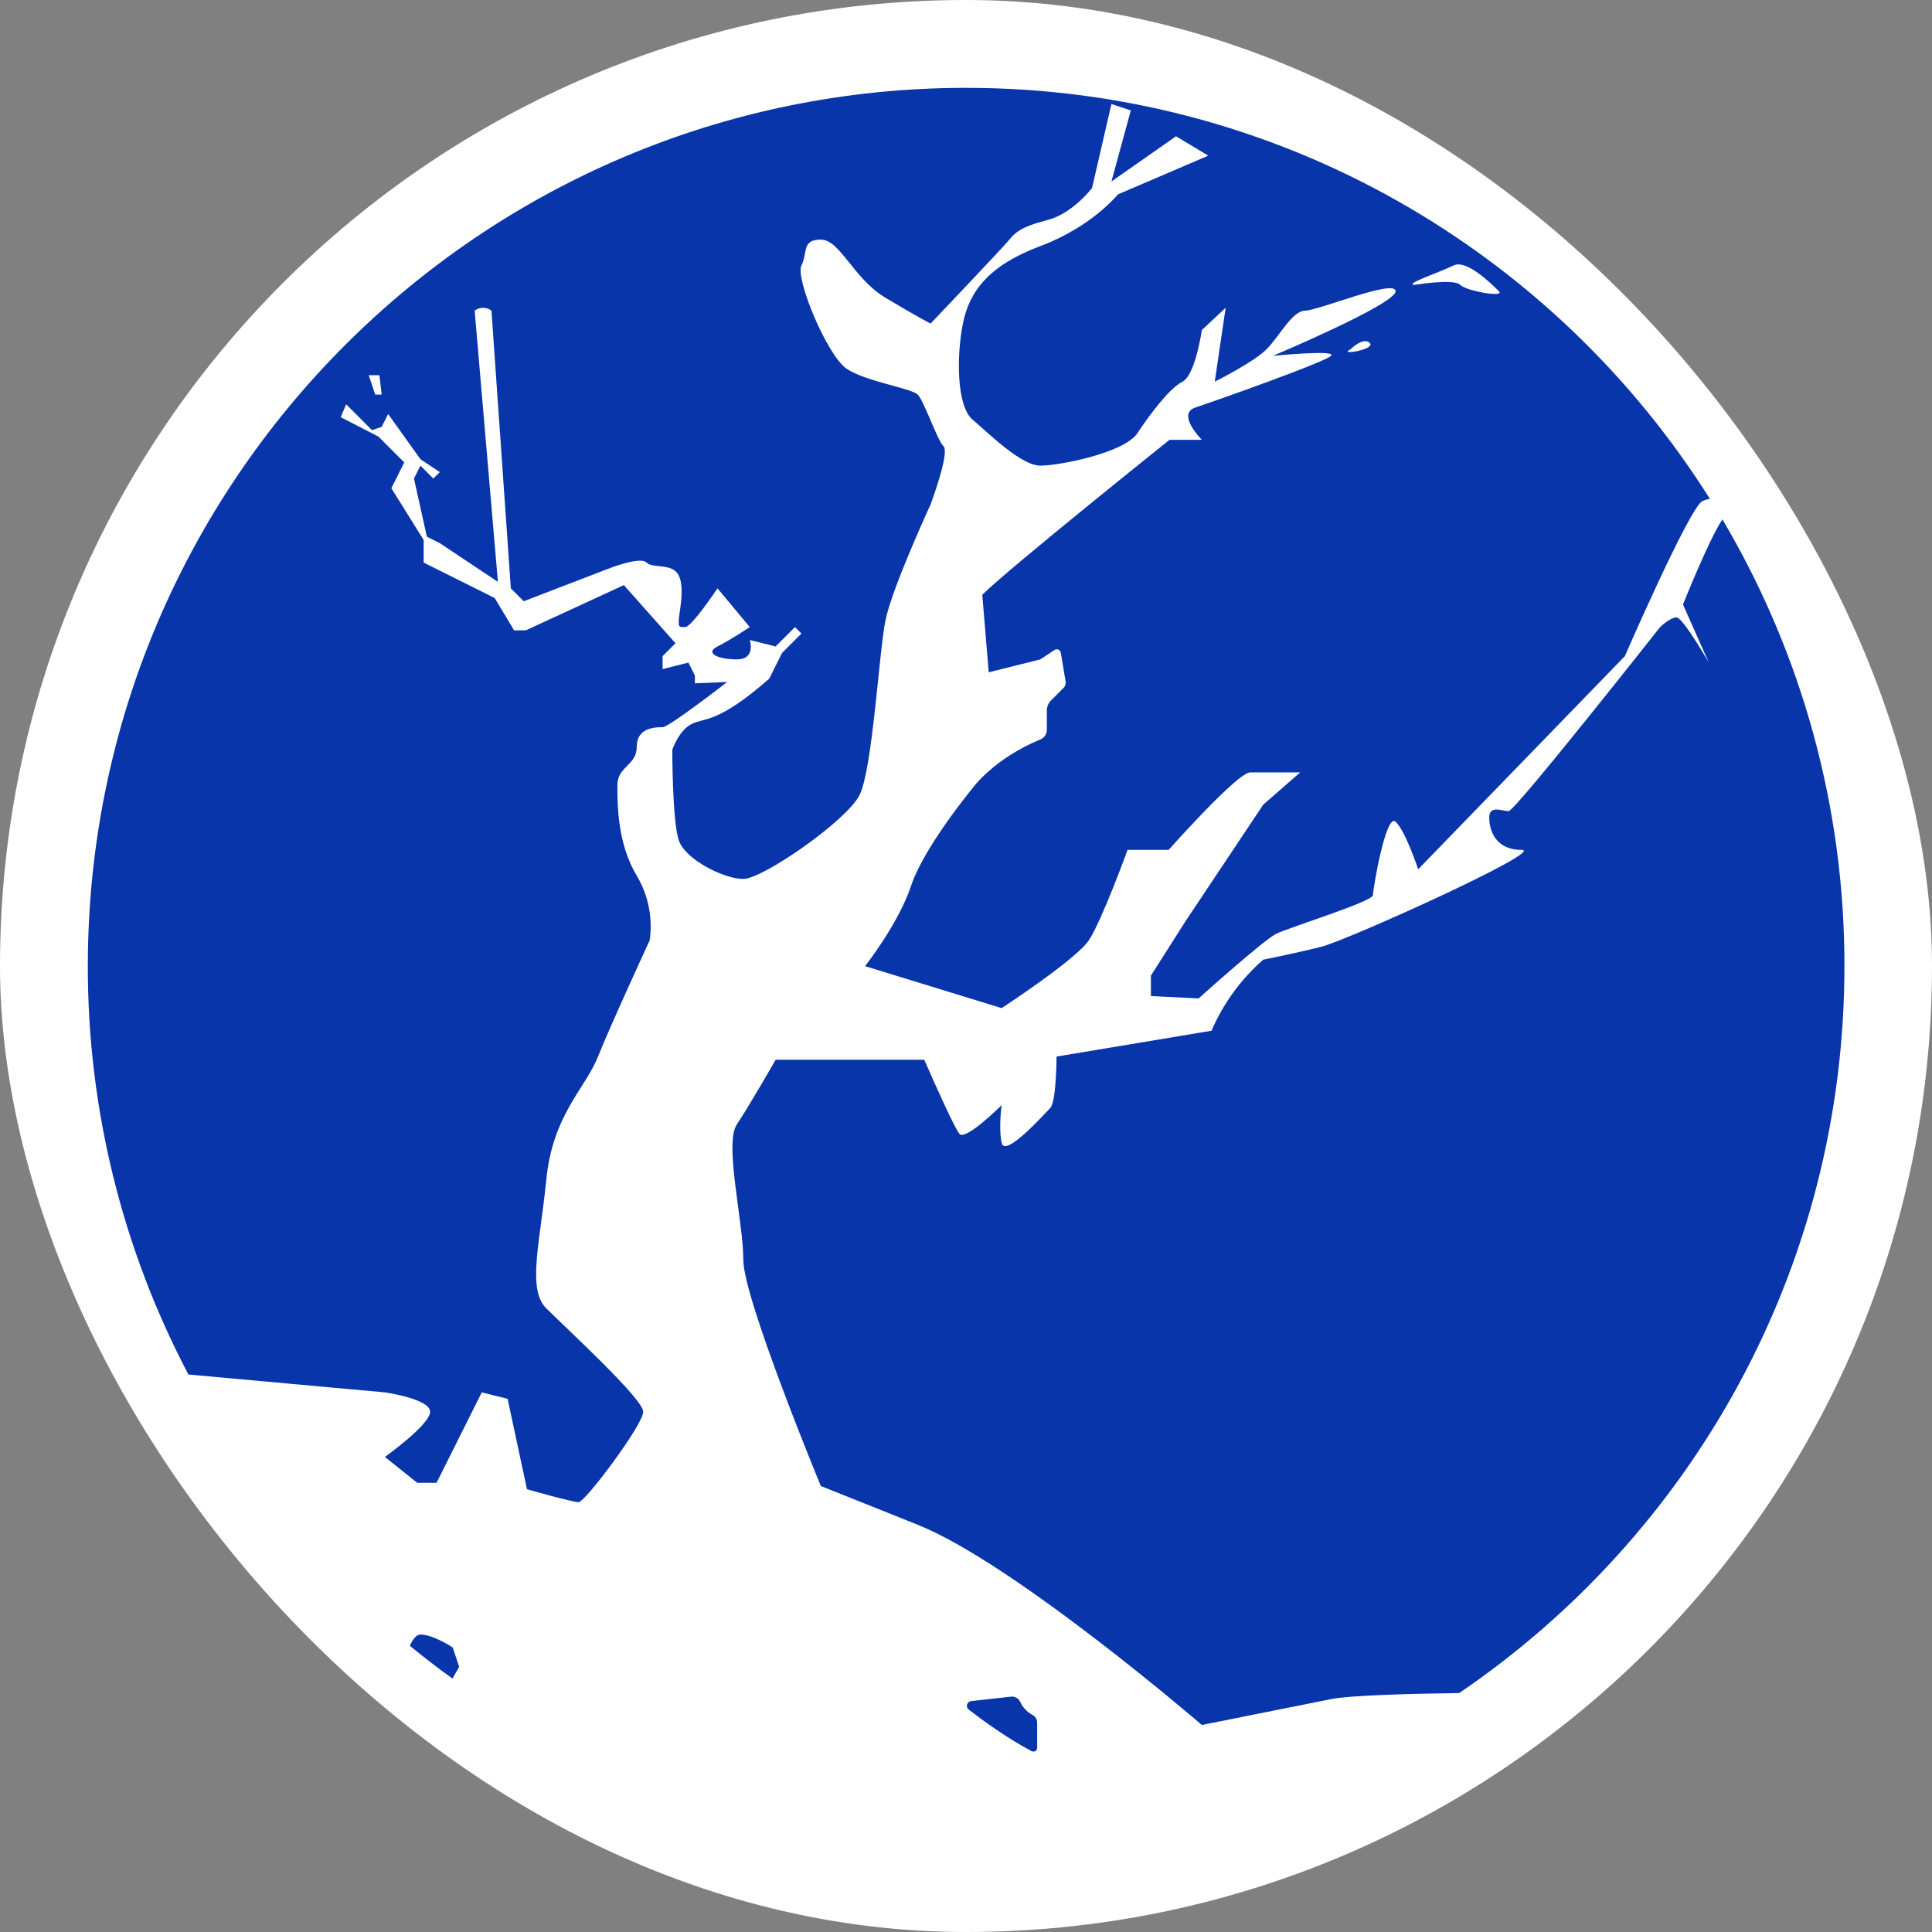 <svg width="250" height="250" viewBox="0 0 250 250" fill="none" xmlns="http://www.w3.org/2000/svg">
<rect x="0" y="0" width="250" height="250" fill="#808080" stroke="none"/>
<rect width="250" height="250" rx="125" fill="white"/>
<g clip-path="url(#clip0_242_94612)">
<path d="M238.668 125.018C238.668 164.137 218.903 198.636 188.816 219.082C182.857 219.16 174.77 219.359 172.232 219.867L155.519 223.21C155.519 223.21 131.284 202.318 118.749 197.304L106.214 192.29C106.214 192.29 96.186 168.055 96.186 163.041C96.186 158.027 93.679 147.999 95.35 145.492C97.022 142.986 100.364 137.136 100.364 137.136H119.584L119.597 137.127C121.141 140.65 123.615 146.181 124.18 146.746C125.016 147.582 129.613 143.004 129.613 143.004C129.613 143.004 129.195 145.91 129.613 147.885C130.031 149.86 135.045 144.239 135.88 143.403C136.715 142.567 136.716 136.718 136.716 136.718L156.772 133.375C158.288 129.851 160.572 126.71 163.458 124.183C163.458 124.183 167.636 123.347 170.979 122.512C174.321 121.676 200.227 109.976 196.884 109.976C193.541 109.976 192.706 107.469 192.706 105.798C192.706 104.127 194.377 104.962 195.213 104.962C196.049 104.962 214.813 81.146 214.813 81.146C214.813 81.146 216.105 79.892 216.94 79.892C217.776 79.892 221.119 85.742 221.119 85.742L217.776 78.221C217.776 78.221 221.119 69.864 222.79 67.357C222.825 67.305 222.847 67.259 222.878 67.209C233.243 84.709 238.698 104.679 238.668 125.018ZM24.381 177.861C15.808 161.568 11.34 143.429 11.365 125.018C11.365 62.251 62.249 11.367 125.017 11.367C165.564 11.367 201.146 32.605 221.261 64.559C220.921 64.6 220.59 64.698 220.284 64.85C218.612 65.686 210.255 84.906 210.255 84.906L183.514 112.483C183.514 112.483 181.842 107.469 180.589 106.328C179.335 105.186 177.664 114.99 177.664 115.826C177.664 116.662 166.8 120.004 165.129 120.84C163.458 121.676 155.101 129.197 155.101 129.197L148.927 128.887V126.249L153.429 119.169L163.458 104.127L168.242 99.948H161.786C160.115 99.948 151.223 109.976 151.223 109.976H145.908C145.908 109.976 142.566 119.169 140.894 121.676C139.223 124.183 129.613 130.45 129.613 130.45L111.937 125.018C111.937 125.018 116.242 119.586 117.913 114.573C119.585 109.559 125.852 101.984 125.852 101.984C125.852 101.984 128.534 98.2 134.635 95.678C134.877 95.581 135.086 95.414 135.233 95.198C135.38 94.982 135.46 94.727 135.462 94.465V91.93C135.462 91.69 135.51 91.453 135.601 91.231C135.693 91.01 135.828 90.809 135.997 90.639L137.622 89.015C137.729 88.907 137.81 88.775 137.856 88.63C137.902 88.485 137.914 88.331 137.888 88.181L137.27 84.469C137.255 84.381 137.219 84.298 137.164 84.228C137.108 84.157 137.037 84.102 136.955 84.066C136.872 84.031 136.783 84.016 136.694 84.024C136.605 84.032 136.519 84.062 136.445 84.112L134.626 85.324L127.941 86.996L127.106 76.967C130.449 73.625 151.34 56.911 151.34 56.911H155.519C155.519 56.911 152.176 53.569 154.683 52.733C157.19 51.897 171.396 46.883 172.232 46.048C173.068 45.212 164.711 46.048 164.711 46.048C164.711 46.048 180.589 39.362 180.589 37.691C180.589 36.02 170.561 40.198 168.889 40.198C167.218 40.198 165.547 43.541 163.875 45.212C162.204 46.883 157.19 49.39 157.19 49.39L158.599 39.826L155.519 42.705C155.519 42.705 154.683 48.555 153.012 49.39C151.34 50.226 148.833 53.569 147.162 56.075C145.49 58.583 137.134 60.254 134.627 60.254C132.12 60.254 127.941 56.075 125.853 54.306C123.764 52.535 123.764 46.048 124.599 41.869C125.435 37.691 127.942 34.348 134.627 31.841C141.313 29.334 144.656 25.156 144.656 25.156L156.354 20.141L152.176 17.635L143.819 23.485L146.326 14.292L143.819 13.456L141.312 24.32C141.312 24.32 138.805 27.663 135.462 28.498C132.12 29.334 131.284 30.17 130.621 31.005C129.958 31.841 120.42 41.869 120.42 41.869C120.42 41.869 118.748 41.034 114.57 38.526C110.392 36.019 108.721 31.006 106.214 31.006C103.707 31.006 104.543 32.677 103.707 34.347C102.871 36.018 107.05 46.047 109.557 47.718C112.064 49.389 117.913 50.225 118.749 51.061C119.585 51.896 121.256 56.911 122.092 57.746C122.927 58.582 120.42 65.267 120.42 65.267C120.42 65.267 115.406 76.131 114.571 80.309C113.735 84.488 112.899 99.53 111.228 102.873C109.557 106.215 98.693 113.736 96.186 113.736C93.679 113.736 88.665 111.229 87.829 108.722C86.993 106.215 86.994 97.023 86.994 97.023C86.994 97.023 87.829 94.516 89.501 93.68C91.172 92.844 92.843 93.68 99.529 87.83L101.2 84.488L103.707 81.981L102.871 81.145L100.364 83.652L97.022 82.816C97.022 82.816 97.857 85.323 95.35 85.323C92.843 85.323 91.172 84.488 92.843 83.652C94.515 82.817 97.022 81.145 97.022 81.145L92.843 76.131C92.843 76.131 89.501 81.145 88.665 81.145C87.829 81.145 87.829 81.145 87.829 80.309C87.829 79.474 88.665 76.131 87.829 74.46C86.993 72.789 84.487 73.624 83.651 72.788C82.815 71.953 78.637 73.624 78.637 73.624L67.773 77.802L66.102 76.131L63.595 40.197C63.283 39.959 62.901 39.829 62.508 39.829C62.115 39.829 61.734 39.959 61.422 40.197L64.43 75.296L56.91 70.282L55.238 69.446L53.567 61.925L54.402 60.254L56.074 61.925L56.91 61.09L54.402 59.418L50.224 53.569L49.388 55.24L48.135 55.658L44.792 52.315L44.091 53.986L48.971 56.493L52.313 59.836L50.642 63.179L54.82 69.864V72.795L64.013 77.385L66.52 81.564H68.043L80.726 75.714L87.411 83.235L85.74 84.906V86.578L89.083 85.742L89.918 87.413V88.42L94.097 88.249C94.097 88.249 86.576 94.099 85.74 94.099C84.904 94.099 82.397 94.099 82.397 96.606C82.397 99.112 79.89 99.112 79.89 101.62C79.89 104.127 79.89 109.141 82.397 113.319C83.894 115.831 84.484 118.781 84.069 121.676C84.069 121.676 79.055 132.539 77.383 136.718C75.712 140.896 71.534 144.239 70.698 152.596C69.862 160.952 68.191 166.802 70.698 169.309C73.205 171.816 83.233 181.008 83.233 182.68C83.233 184.351 75.712 194.379 74.876 194.379C74.041 194.379 68.191 192.708 68.191 192.708L65.684 181.008L62.341 180.173L56.492 191.872H53.985L49.806 188.529C49.806 188.529 55.656 184.351 55.656 182.68C55.656 181.008 49.806 180.173 49.806 180.173L24.381 177.861ZM177.246 44.376C176.41 43.541 174.739 45.212 174.739 45.212C173.068 46.048 178.082 45.212 177.246 44.376ZM183.096 36.855C183.096 36.855 188.11 36.02 188.945 36.855C189.781 37.691 194.795 38.526 193.959 37.691C193.124 36.855 189.781 33.512 188.11 34.347C186.439 35.183 181.424 36.855 183.096 36.855ZM47.717 48.554L48.553 51.061H49.388L49.097 48.554H47.717ZM54.402 211.51C53.858 211.51 53.404 212.133 53.038 212.969C54.83 214.437 56.667 215.85 58.549 217.207L59.417 215.689L58.581 213.182C58.581 213.182 56.074 211.51 54.402 211.51V211.51ZM134.208 226.156V222.914C134.208 222.7 134.148 222.491 134.035 222.31C133.922 222.128 133.761 221.982 133.569 221.888C132.877 221.515 132.329 220.924 132.01 220.206C131.907 219.989 131.74 219.809 131.531 219.691C131.322 219.572 131.082 219.522 130.843 219.545L125.669 220.12C125.546 220.133 125.431 220.183 125.336 220.263C125.242 220.342 125.174 220.448 125.141 220.567C125.108 220.686 125.11 220.811 125.149 220.929C125.188 221.046 125.26 221.148 125.358 221.224C127.014 222.508 130.198 224.853 133.486 226.598C133.561 226.637 133.646 226.656 133.731 226.653C133.816 226.651 133.899 226.626 133.972 226.581C134.045 226.537 134.105 226.475 134.146 226.4C134.188 226.326 134.209 226.242 134.209 226.157L134.208 226.156Z" fill="#0935AA"/>
</g>
<defs>
<clipPath id="clip0_242_94612">
<rect width="227.302" height="227.302" fill="white" transform="translate(11.365 11.363)"/>
</clipPath>
</defs>
</svg>
